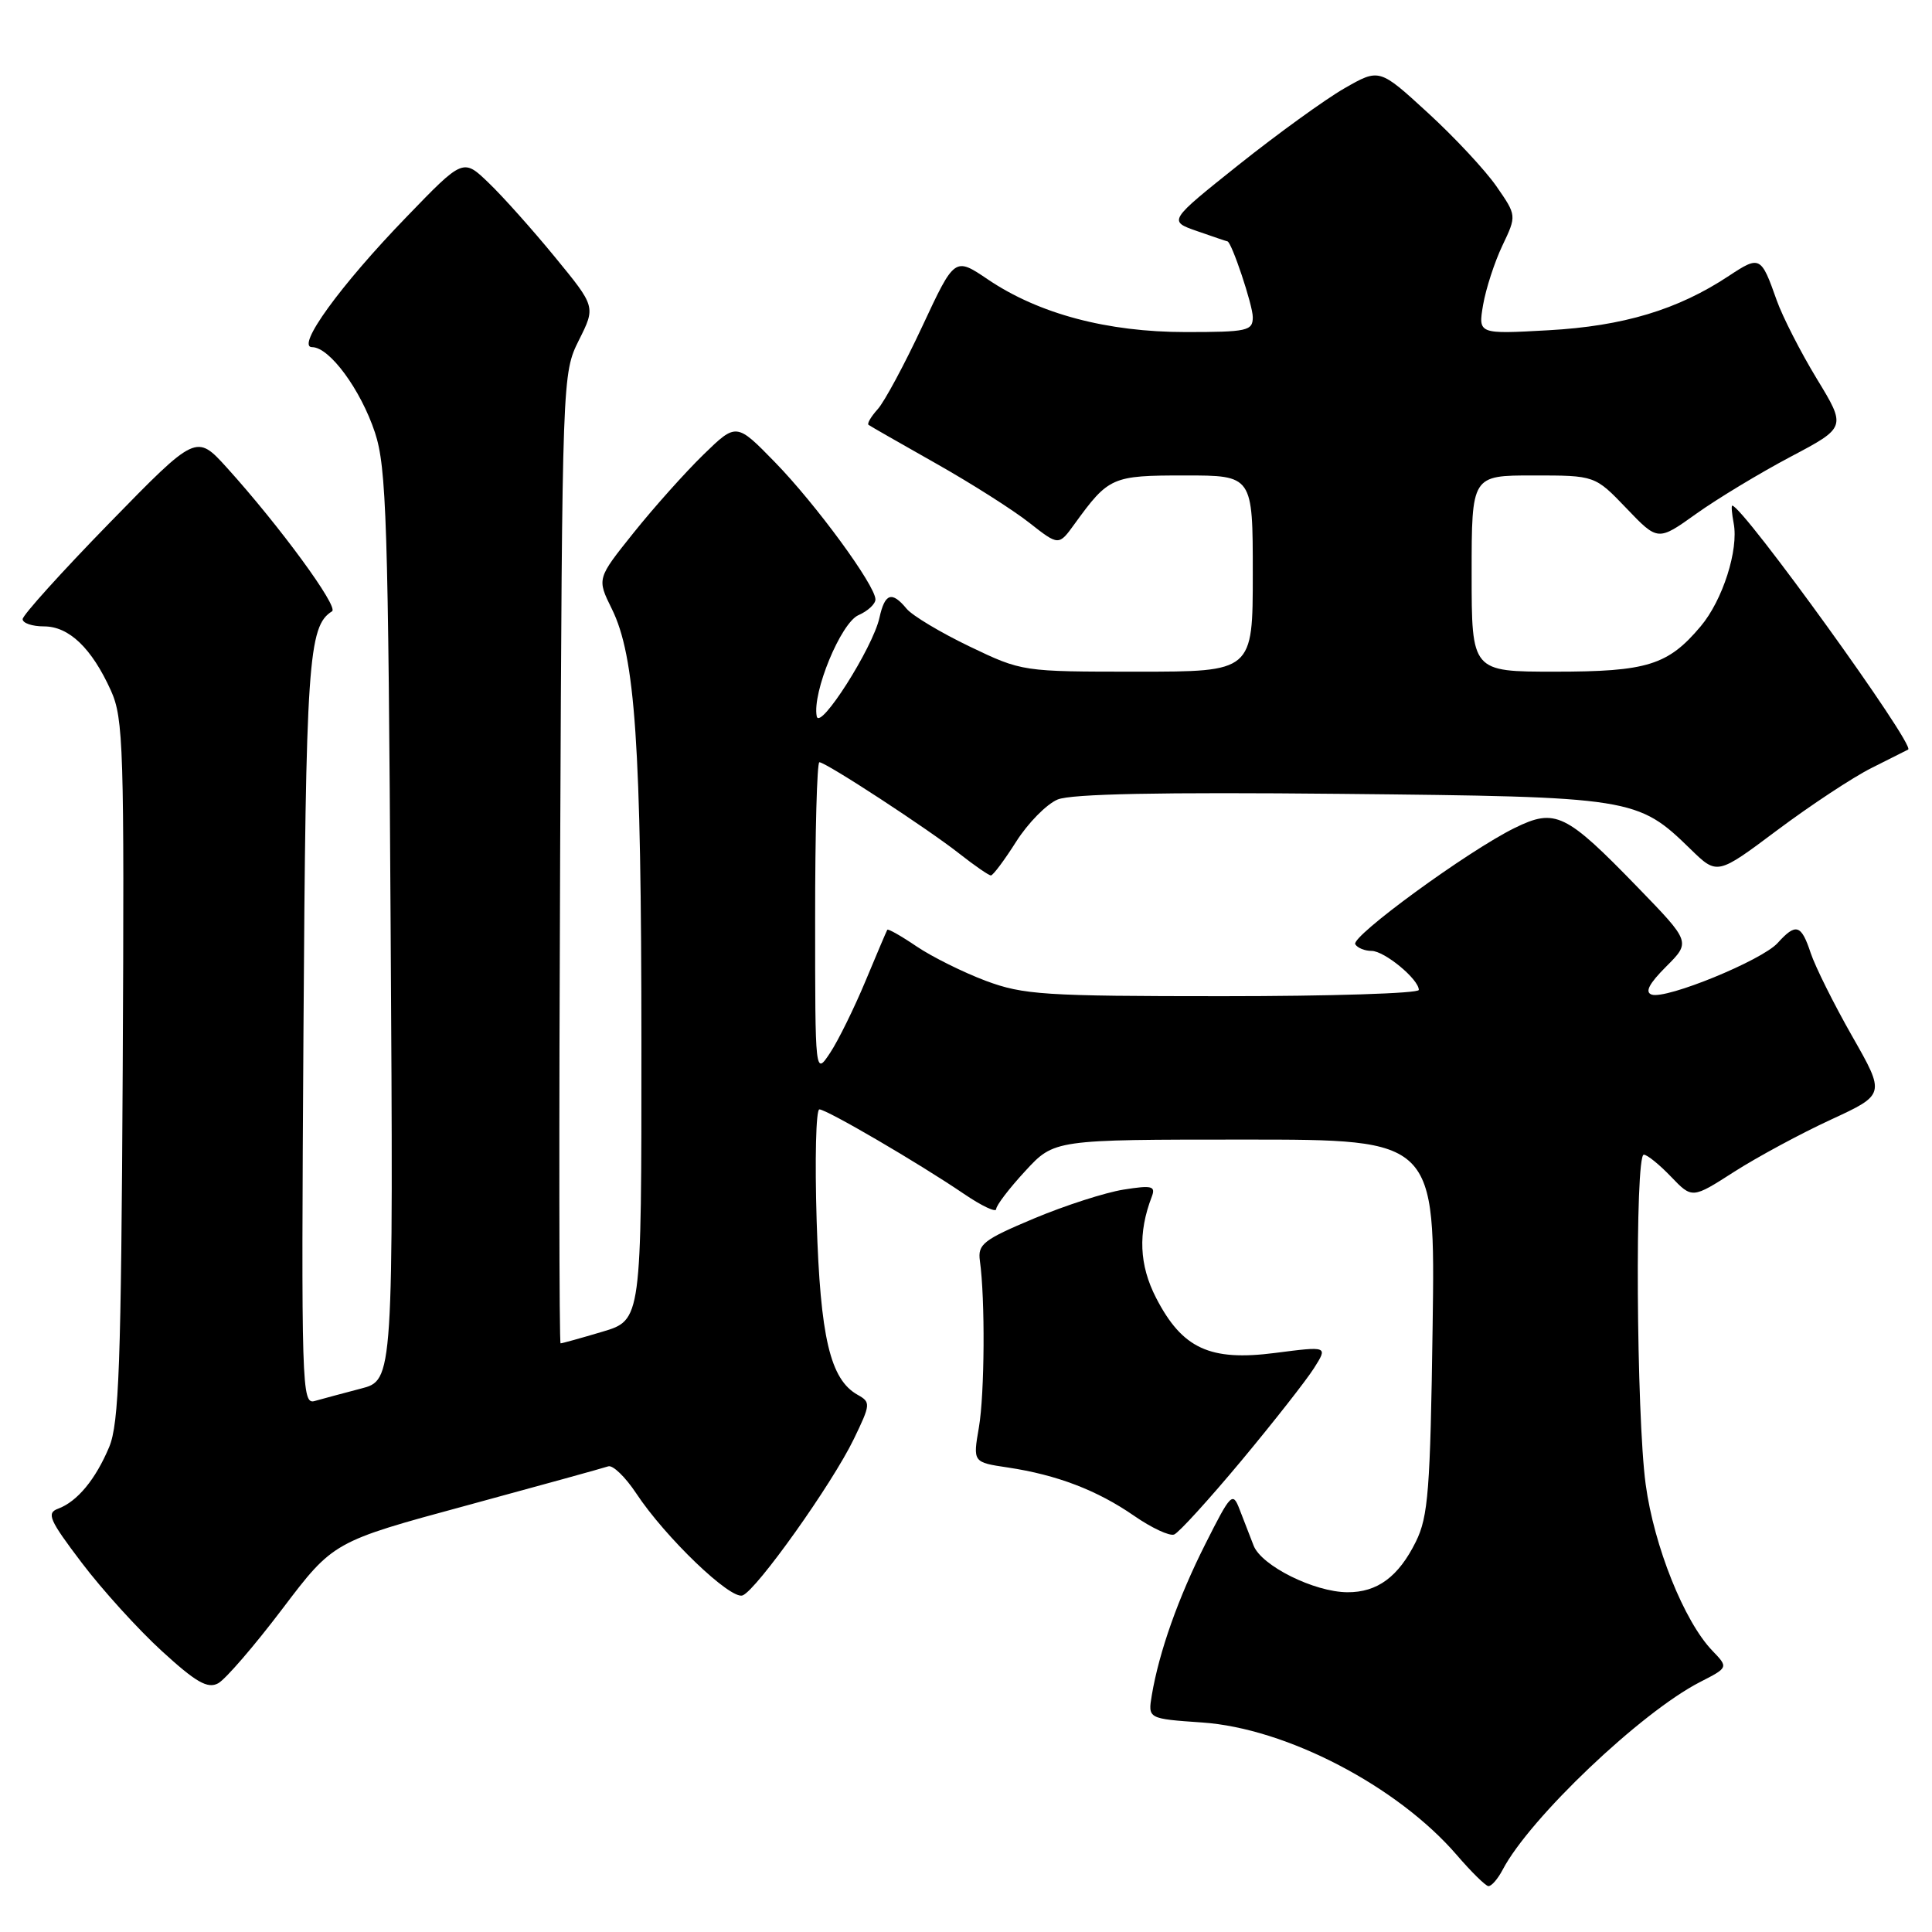 <?xml version="1.0" encoding="UTF-8" standalone="no"?>
<!DOCTYPE svg PUBLIC "-//W3C//DTD SVG 1.1//EN" "http://www.w3.org/Graphics/SVG/1.1/DTD/svg11.dtd" >
<svg xmlns="http://www.w3.org/2000/svg" xmlns:xlink="http://www.w3.org/1999/xlink" version="1.1" viewBox="0 0 256 256">
 <g >
 <path fill="currentColor"
d=" M 199.11 247.75 C 202.69 240.92 217.45 226.88 225.26 222.88 C 229.03 220.95 229.03 220.95 226.89 218.72 C 223.16 214.84 219.17 204.89 218.06 196.68 C 216.82 187.52 216.62 153.00 217.81 153.00 C 218.26 153.00 219.88 154.31 221.42 155.92 C 224.22 158.84 224.22 158.84 229.80 155.26 C 232.87 153.30 238.63 150.19 242.60 148.36 C 249.82 145.02 249.82 145.02 245.42 137.30 C 243.00 133.05 240.53 128.09 239.93 126.29 C 238.67 122.48 237.97 122.27 235.54 124.96 C 233.45 127.26 220.81 132.44 218.86 131.79 C 217.92 131.47 218.51 130.34 220.77 128.08 C 224.03 124.82 224.03 124.82 217.00 117.57 C 207.46 107.73 206.09 107.07 200.72 109.70 C 194.52 112.74 178.95 124.11 179.58 125.12 C 179.87 125.61 180.85 126.00 181.74 126.00 C 183.45 126.00 188.00 129.76 188.00 131.17 C 188.00 131.63 176.32 132.00 162.04 132.00 C 138.34 132.00 135.60 131.82 130.61 129.96 C 127.61 128.83 123.49 126.78 121.46 125.41 C 119.43 124.03 117.68 123.04 117.57 123.20 C 117.47 123.37 116.17 126.42 114.68 130.00 C 113.19 133.57 111.09 137.85 110.00 139.50 C 108.01 142.50 108.01 142.50 108.01 121.75 C 108.00 110.34 108.26 101.00 108.57 101.00 C 109.44 101.00 122.97 109.84 127.14 113.13 C 129.15 114.71 131.02 116.00 131.30 116.00 C 131.58 116.00 133.09 113.98 134.65 111.52 C 136.21 109.06 138.68 106.55 140.14 105.94 C 141.96 105.19 153.80 104.95 177.65 105.19 C 216.39 105.58 216.98 105.67 224.02 112.53 C 227.54 115.96 227.54 115.96 235.51 109.99 C 239.90 106.71 245.51 103.00 247.99 101.76 C 250.47 100.52 252.66 99.42 252.84 99.32 C 253.85 98.80 230.91 67.00 229.53 67.00 C 229.39 67.00 229.48 68.05 229.72 69.33 C 230.40 72.86 228.26 79.54 225.35 82.99 C 221.02 88.14 218.26 89.00 206.05 89.00 C 195.00 89.00 195.00 89.00 195.00 76.00 C 195.00 63.00 195.00 63.00 203.17 63.00 C 211.34 63.00 211.34 63.00 215.51 67.35 C 219.68 71.71 219.68 71.71 224.77 68.07 C 227.57 66.07 233.19 62.68 237.25 60.53 C 244.65 56.62 244.65 56.62 240.73 50.18 C 238.58 46.64 236.20 41.97 235.43 39.81 C 233.35 33.92 233.20 33.84 229.08 36.56 C 222.32 41.04 215.10 43.21 205.18 43.76 C 195.86 44.28 195.86 44.28 196.52 40.39 C 196.89 38.25 198.04 34.71 199.08 32.53 C 200.97 28.56 200.97 28.56 198.28 24.68 C 196.80 22.55 192.71 18.16 189.18 14.93 C 182.77 9.05 182.77 9.05 178.13 11.71 C 175.59 13.17 169.29 17.73 164.14 21.83 C 154.79 29.29 154.79 29.29 158.64 30.63 C 160.76 31.37 162.56 31.98 162.64 31.98 C 163.19 32.04 166.00 40.43 166.00 42.02 C 166.00 43.84 165.30 44.00 157.11 44.00 C 146.72 44.00 137.66 41.59 130.92 37.04 C 126.50 34.05 126.50 34.05 122.21 43.24 C 119.85 48.29 117.19 53.24 116.30 54.22 C 115.41 55.21 114.86 56.14 115.09 56.30 C 115.32 56.47 119.33 58.76 124.00 61.40 C 128.68 64.04 134.25 67.58 136.39 69.27 C 140.29 72.33 140.29 72.33 142.39 69.42 C 146.91 63.19 147.34 63.00 157.00 63.00 C 166.00 63.00 166.00 63.00 166.00 76.00 C 166.00 89.00 166.00 89.00 150.72 89.00 C 135.45 89.00 135.44 89.00 128.47 85.66 C 124.64 83.82 120.88 81.57 120.13 80.66 C 118.17 78.29 117.25 78.60 116.53 81.86 C 115.65 85.85 108.61 96.91 108.22 94.91 C 107.61 91.76 111.42 82.54 113.75 81.51 C 114.99 80.97 116.00 80.03 116.00 79.43 C 116.00 77.58 108.11 66.81 102.69 61.25 C 97.57 56.00 97.57 56.00 93.20 60.25 C 90.80 62.59 86.64 67.24 83.96 70.59 C 79.09 76.67 79.09 76.67 81.07 80.68 C 84.18 86.96 84.98 98.75 84.99 138.21 C 85.00 174.92 85.00 174.92 79.82 176.46 C 76.97 177.31 74.48 178.00 74.28 178.00 C 74.09 178.00 74.06 149.09 74.22 113.75 C 74.50 49.70 74.51 49.49 76.71 45.07 C 78.93 40.64 78.93 40.64 73.54 34.07 C 70.58 30.46 66.63 26.03 64.76 24.24 C 61.37 20.97 61.37 20.97 53.87 28.74 C 45.06 37.84 39.16 46.00 41.36 46.00 C 43.66 46.00 47.79 51.61 49.68 57.30 C 51.21 61.94 51.44 69.00 51.76 122.69 C 52.13 182.89 52.13 182.89 47.81 184.00 C 45.44 184.62 42.69 185.36 41.70 185.64 C 39.98 186.14 39.91 183.97 40.21 136.83 C 40.52 87.70 40.84 82.95 44.00 81.00 C 44.91 80.43 37.06 69.71 30.09 62.00 C 26.01 57.50 26.01 57.50 14.51 69.29 C 8.18 75.78 3.00 81.52 3.00 82.04 C 3.00 82.57 4.27 83.00 5.83 83.00 C 9.15 83.00 12.16 85.89 14.70 91.51 C 16.36 95.19 16.48 99.07 16.26 141.77 C 16.05 180.83 15.77 188.61 14.47 191.73 C 12.67 196.02 10.25 198.96 7.70 199.91 C 6.13 200.49 6.52 201.39 10.82 207.06 C 13.52 210.63 18.30 215.90 21.44 218.77 C 25.96 222.91 27.51 223.80 28.90 223.05 C 29.86 222.54 33.69 218.10 37.41 213.19 C 44.17 204.27 44.17 204.27 61.84 199.48 C 71.55 196.84 79.99 194.51 80.59 194.30 C 81.19 194.09 82.85 195.69 84.29 197.86 C 88.16 203.72 96.81 212.01 98.40 211.40 C 100.26 210.68 110.26 196.63 113.14 190.67 C 115.37 186.06 115.39 185.80 113.64 184.82 C 110.00 182.78 108.69 177.21 108.21 161.75 C 107.96 153.64 108.12 147.00 108.57 147.00 C 109.54 147.00 121.77 154.14 127.75 158.21 C 130.09 159.80 132.00 160.70 132.00 160.21 C 132.00 159.73 133.73 157.46 135.85 155.17 C 139.69 151.00 139.69 151.00 164.94 151.00 C 190.18 151.00 190.18 151.00 189.83 175.75 C 189.52 197.47 189.25 200.96 187.61 204.28 C 185.31 208.93 182.50 211.01 178.53 210.98 C 174.12 210.95 167.15 207.47 166.11 204.80 C 165.62 203.53 164.78 201.38 164.25 200.00 C 163.34 197.63 163.10 197.87 159.73 204.56 C 156.13 211.69 153.59 218.87 152.62 224.62 C 152.10 227.74 152.10 227.74 159.30 228.24 C 170.44 229.00 185.18 236.68 193.04 245.81 C 194.94 248.02 196.82 249.87 197.21 249.92 C 197.61 249.96 198.46 248.99 199.11 247.75 Z  M 164.48 193.56 C 168.76 188.42 173.09 182.90 174.11 181.29 C 175.96 178.37 175.96 178.37 168.97 179.27 C 160.31 180.39 156.66 178.70 153.19 171.98 C 150.95 167.63 150.77 163.37 152.62 158.56 C 153.15 157.16 152.64 157.03 148.87 157.63 C 146.47 158.01 141.12 159.73 137.00 161.46 C 130.29 164.28 129.54 164.87 129.84 167.06 C 130.55 172.14 130.47 184.68 129.71 189.13 C 128.91 193.76 128.91 193.76 133.54 194.45 C 140.06 195.43 145.39 197.47 150.27 200.85 C 152.58 202.45 154.97 203.57 155.58 203.33 C 156.19 203.10 160.19 198.70 164.48 193.56 Z "/>
</g>
</svg>